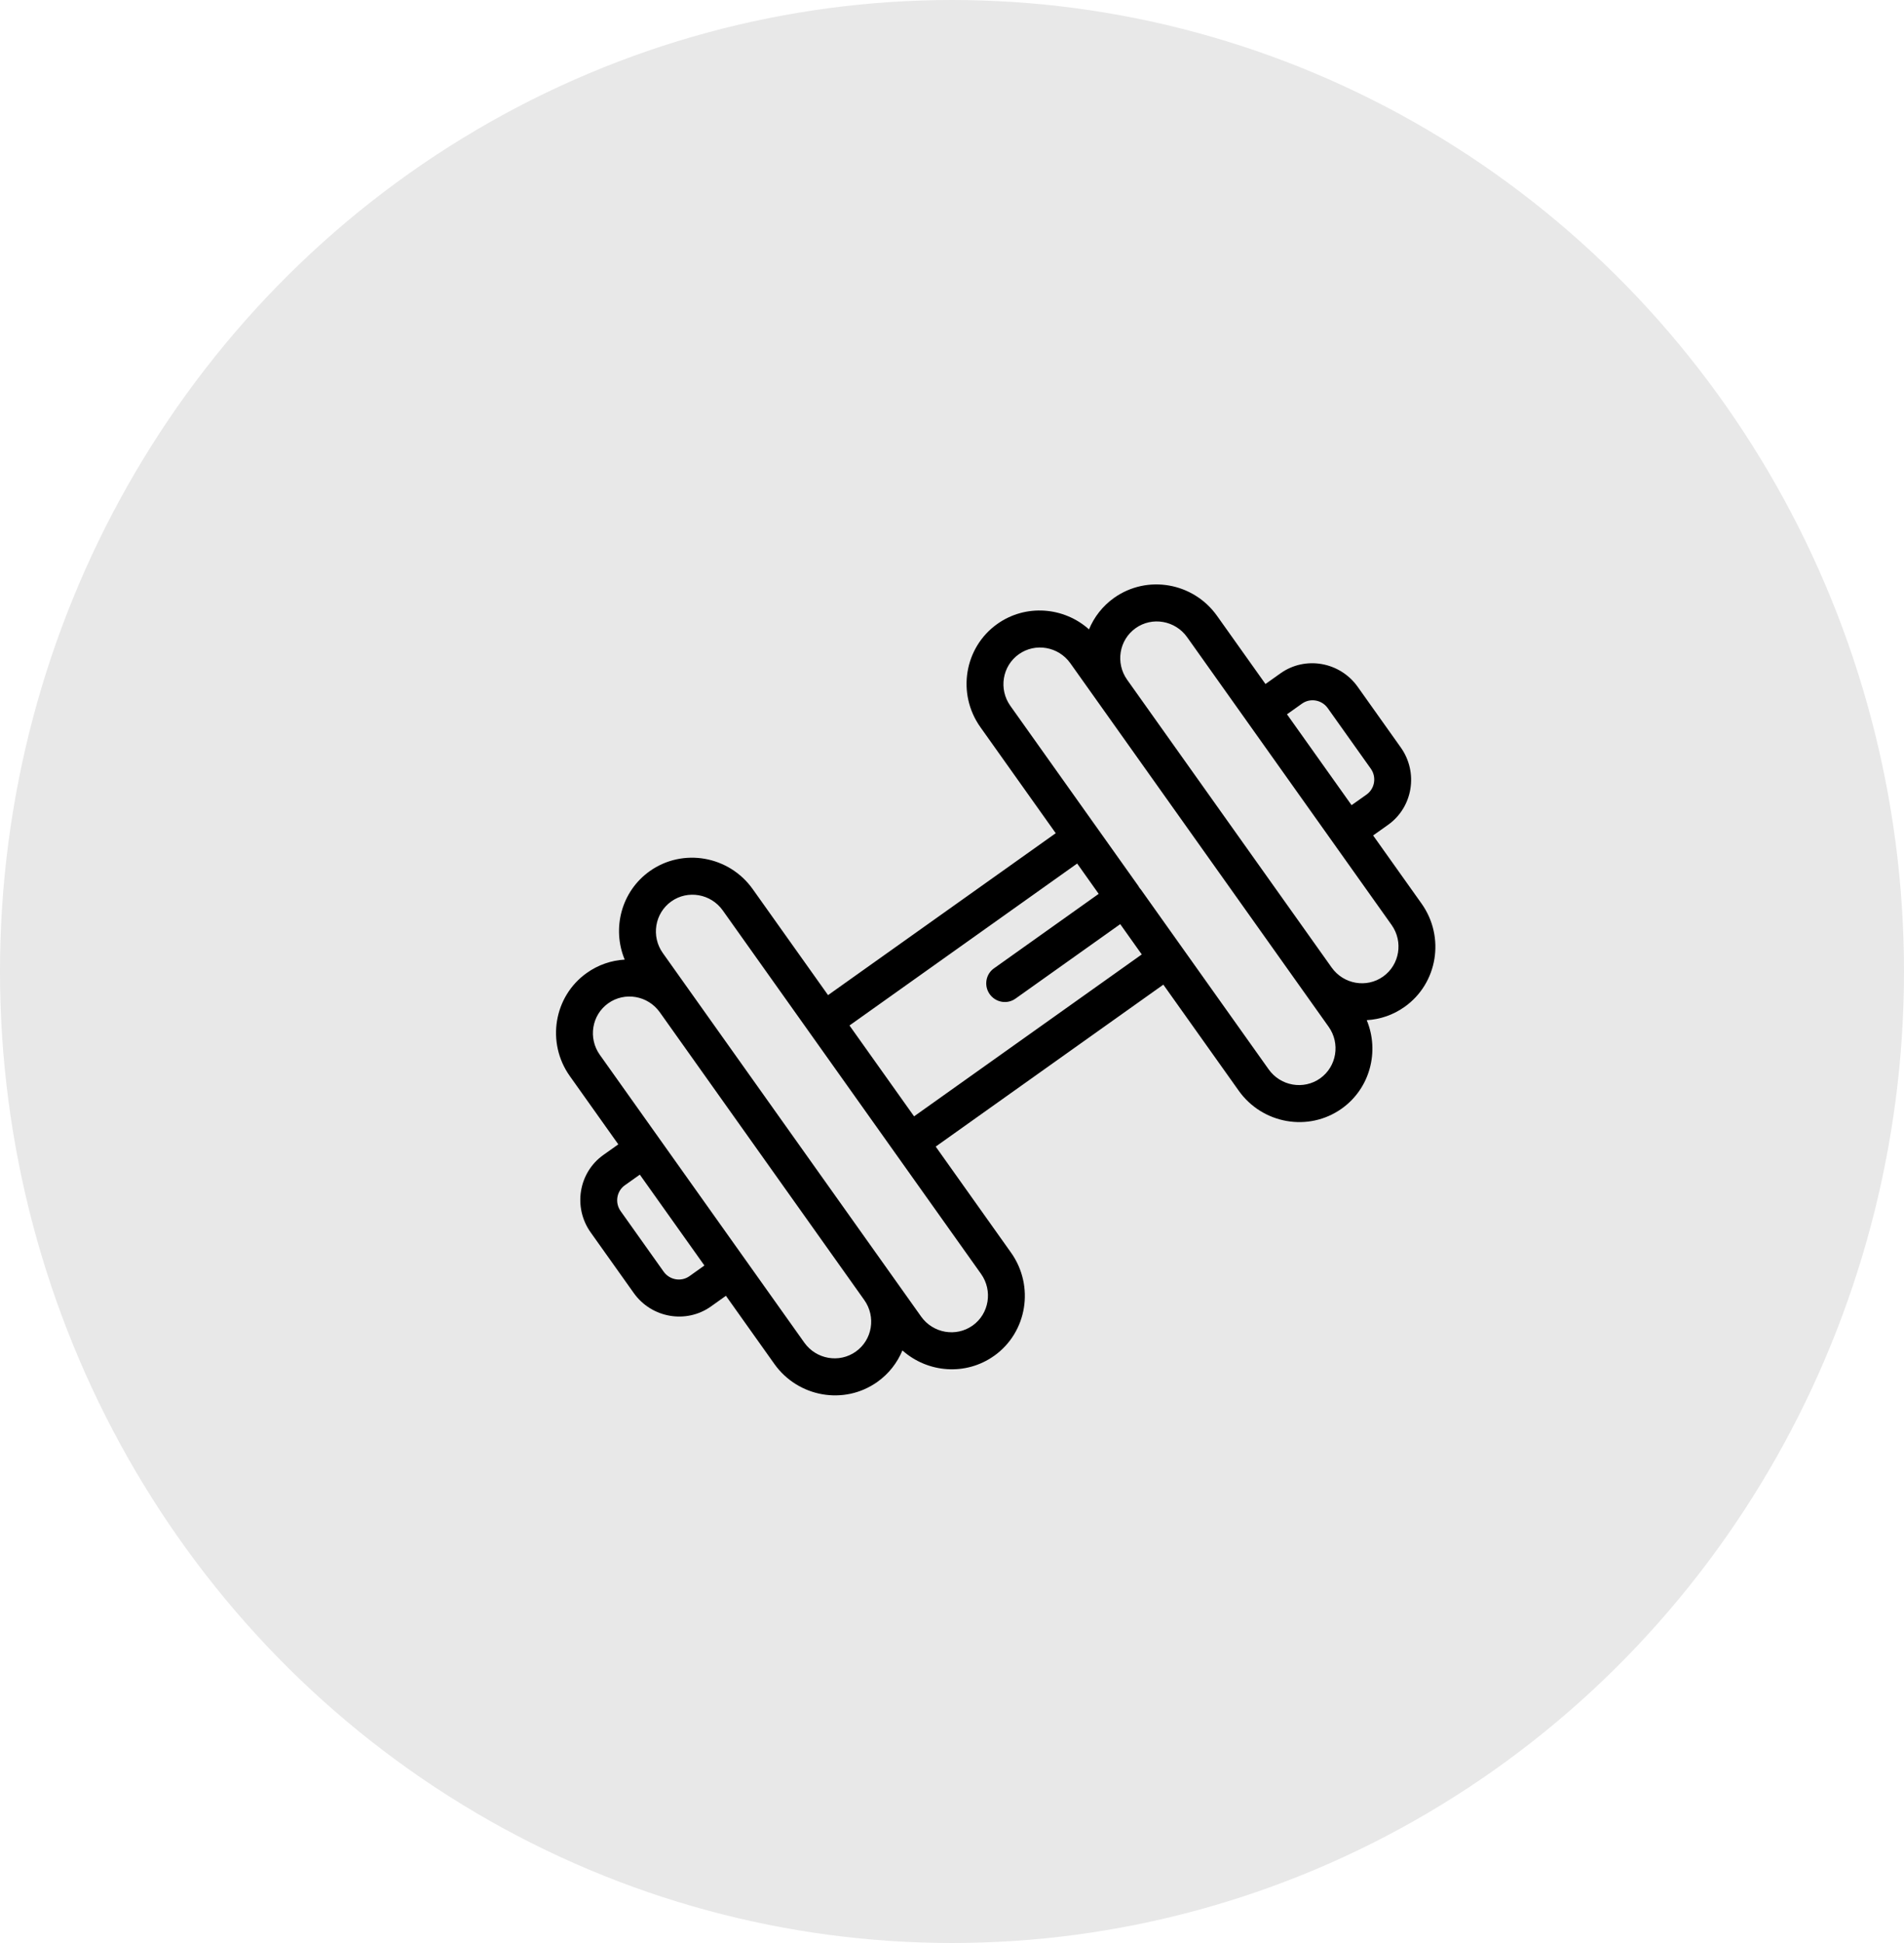 <svg xmlns="http://www.w3.org/2000/svg" width="50" height="51" viewBox="0 0 50 51" fill="none">
  <ellipse opacity="0.6" cx="25" cy="25.5" rx="25" ry="25.5" fill="#D9D9D9"/>
  <path d="M33.626 17.674L33.232 17.954L31.96 16.165C31.337 15.288 30.124 15.077 29.256 15.693C28.953 15.909 28.731 16.198 28.598 16.52C27.936 15.929 26.935 15.848 26.189 16.378L26.189 16.378C25.321 16.995 25.122 18.21 25.746 19.087L27.724 21.87L21.745 26.12L19.767 23.338C19.143 22.461 17.93 22.25 17.062 22.866C16.317 23.396 16.064 24.369 16.405 25.188C16.057 25.208 15.711 25.323 15.408 25.539C14.541 26.155 14.341 27.371 14.965 28.247L16.237 30.037L15.844 30.316C15.193 30.779 15.044 31.691 15.511 32.348L16.642 33.938C17.109 34.596 18.019 34.754 18.67 34.292L19.063 34.012L20.335 35.801C20.959 36.678 22.172 36.889 23.039 36.273C23.343 36.057 23.564 35.768 23.698 35.446C24.36 36.037 25.361 36.118 26.106 35.588L26.107 35.588C26.974 34.971 27.173 33.756 26.55 32.879L24.572 30.096L30.55 25.845L32.529 28.628C33.152 29.505 34.366 29.716 35.234 29.099C35.979 28.569 36.231 27.597 35.891 26.777C36.238 26.758 36.584 26.643 36.887 26.427C37.755 25.811 37.954 24.595 37.331 23.718L36.059 21.929L36.452 21.65C37.103 21.187 37.252 20.275 36.784 19.618L35.654 18.028C35.186 17.37 34.276 17.211 33.626 17.674ZM18.498 33.217L18.105 33.497C17.888 33.651 17.584 33.598 17.428 33.379L16.298 31.789C16.142 31.57 16.192 31.265 16.409 31.111L16.802 30.832L18.498 33.217ZM22.696 34.123C22.852 34.342 22.905 34.604 22.865 34.849C22.825 35.094 22.691 35.323 22.474 35.477C22.04 35.786 21.434 35.68 21.122 35.242L15.752 27.688C15.44 27.25 15.539 26.642 15.973 26.334C16.407 26.025 17.014 26.131 17.326 26.569L22.696 34.123ZM25.763 33.438C26.075 33.877 25.975 34.485 25.542 34.793L25.541 34.793C25.108 35.101 24.501 34.996 24.189 34.557L17.406 25.016C17.094 24.578 17.194 23.97 17.628 23.661C18.061 23.353 18.668 23.458 18.98 23.897L25.763 33.438ZM28.852 23.462L26.101 25.418C25.884 25.572 25.834 25.875 25.99 26.095C26.146 26.314 26.449 26.367 26.666 26.213L29.418 24.257L29.983 25.052L24.004 29.302L22.308 26.917L28.287 22.666L28.852 23.462ZM34.89 26.95C35.202 27.388 35.102 27.996 34.668 28.305C34.234 28.613 33.627 28.507 33.316 28.069L29.939 23.319C29.944 23.327 29.95 23.337 29.954 23.346L29.889 23.254C29.896 23.261 29.903 23.269 29.91 23.278L26.532 18.527C26.221 18.089 26.32 17.481 26.754 17.173L26.754 17.173C27.188 16.864 27.795 16.97 28.107 17.408L34.89 26.95ZM36.544 24.278C36.855 24.716 36.756 25.324 36.322 25.632C35.888 25.941 35.282 25.835 34.97 25.396L29.6 17.843C29.288 17.404 29.387 16.797 29.822 16.488C30.255 16.18 30.862 16.286 31.174 16.724L36.544 24.278ZM35.998 20.177C36.153 20.396 36.104 20.7 35.887 20.855L35.493 21.134L33.797 18.749L34.191 18.469C34.408 18.315 34.711 18.368 34.867 18.587L35.998 20.177Z" fill="black"/>
</svg>
